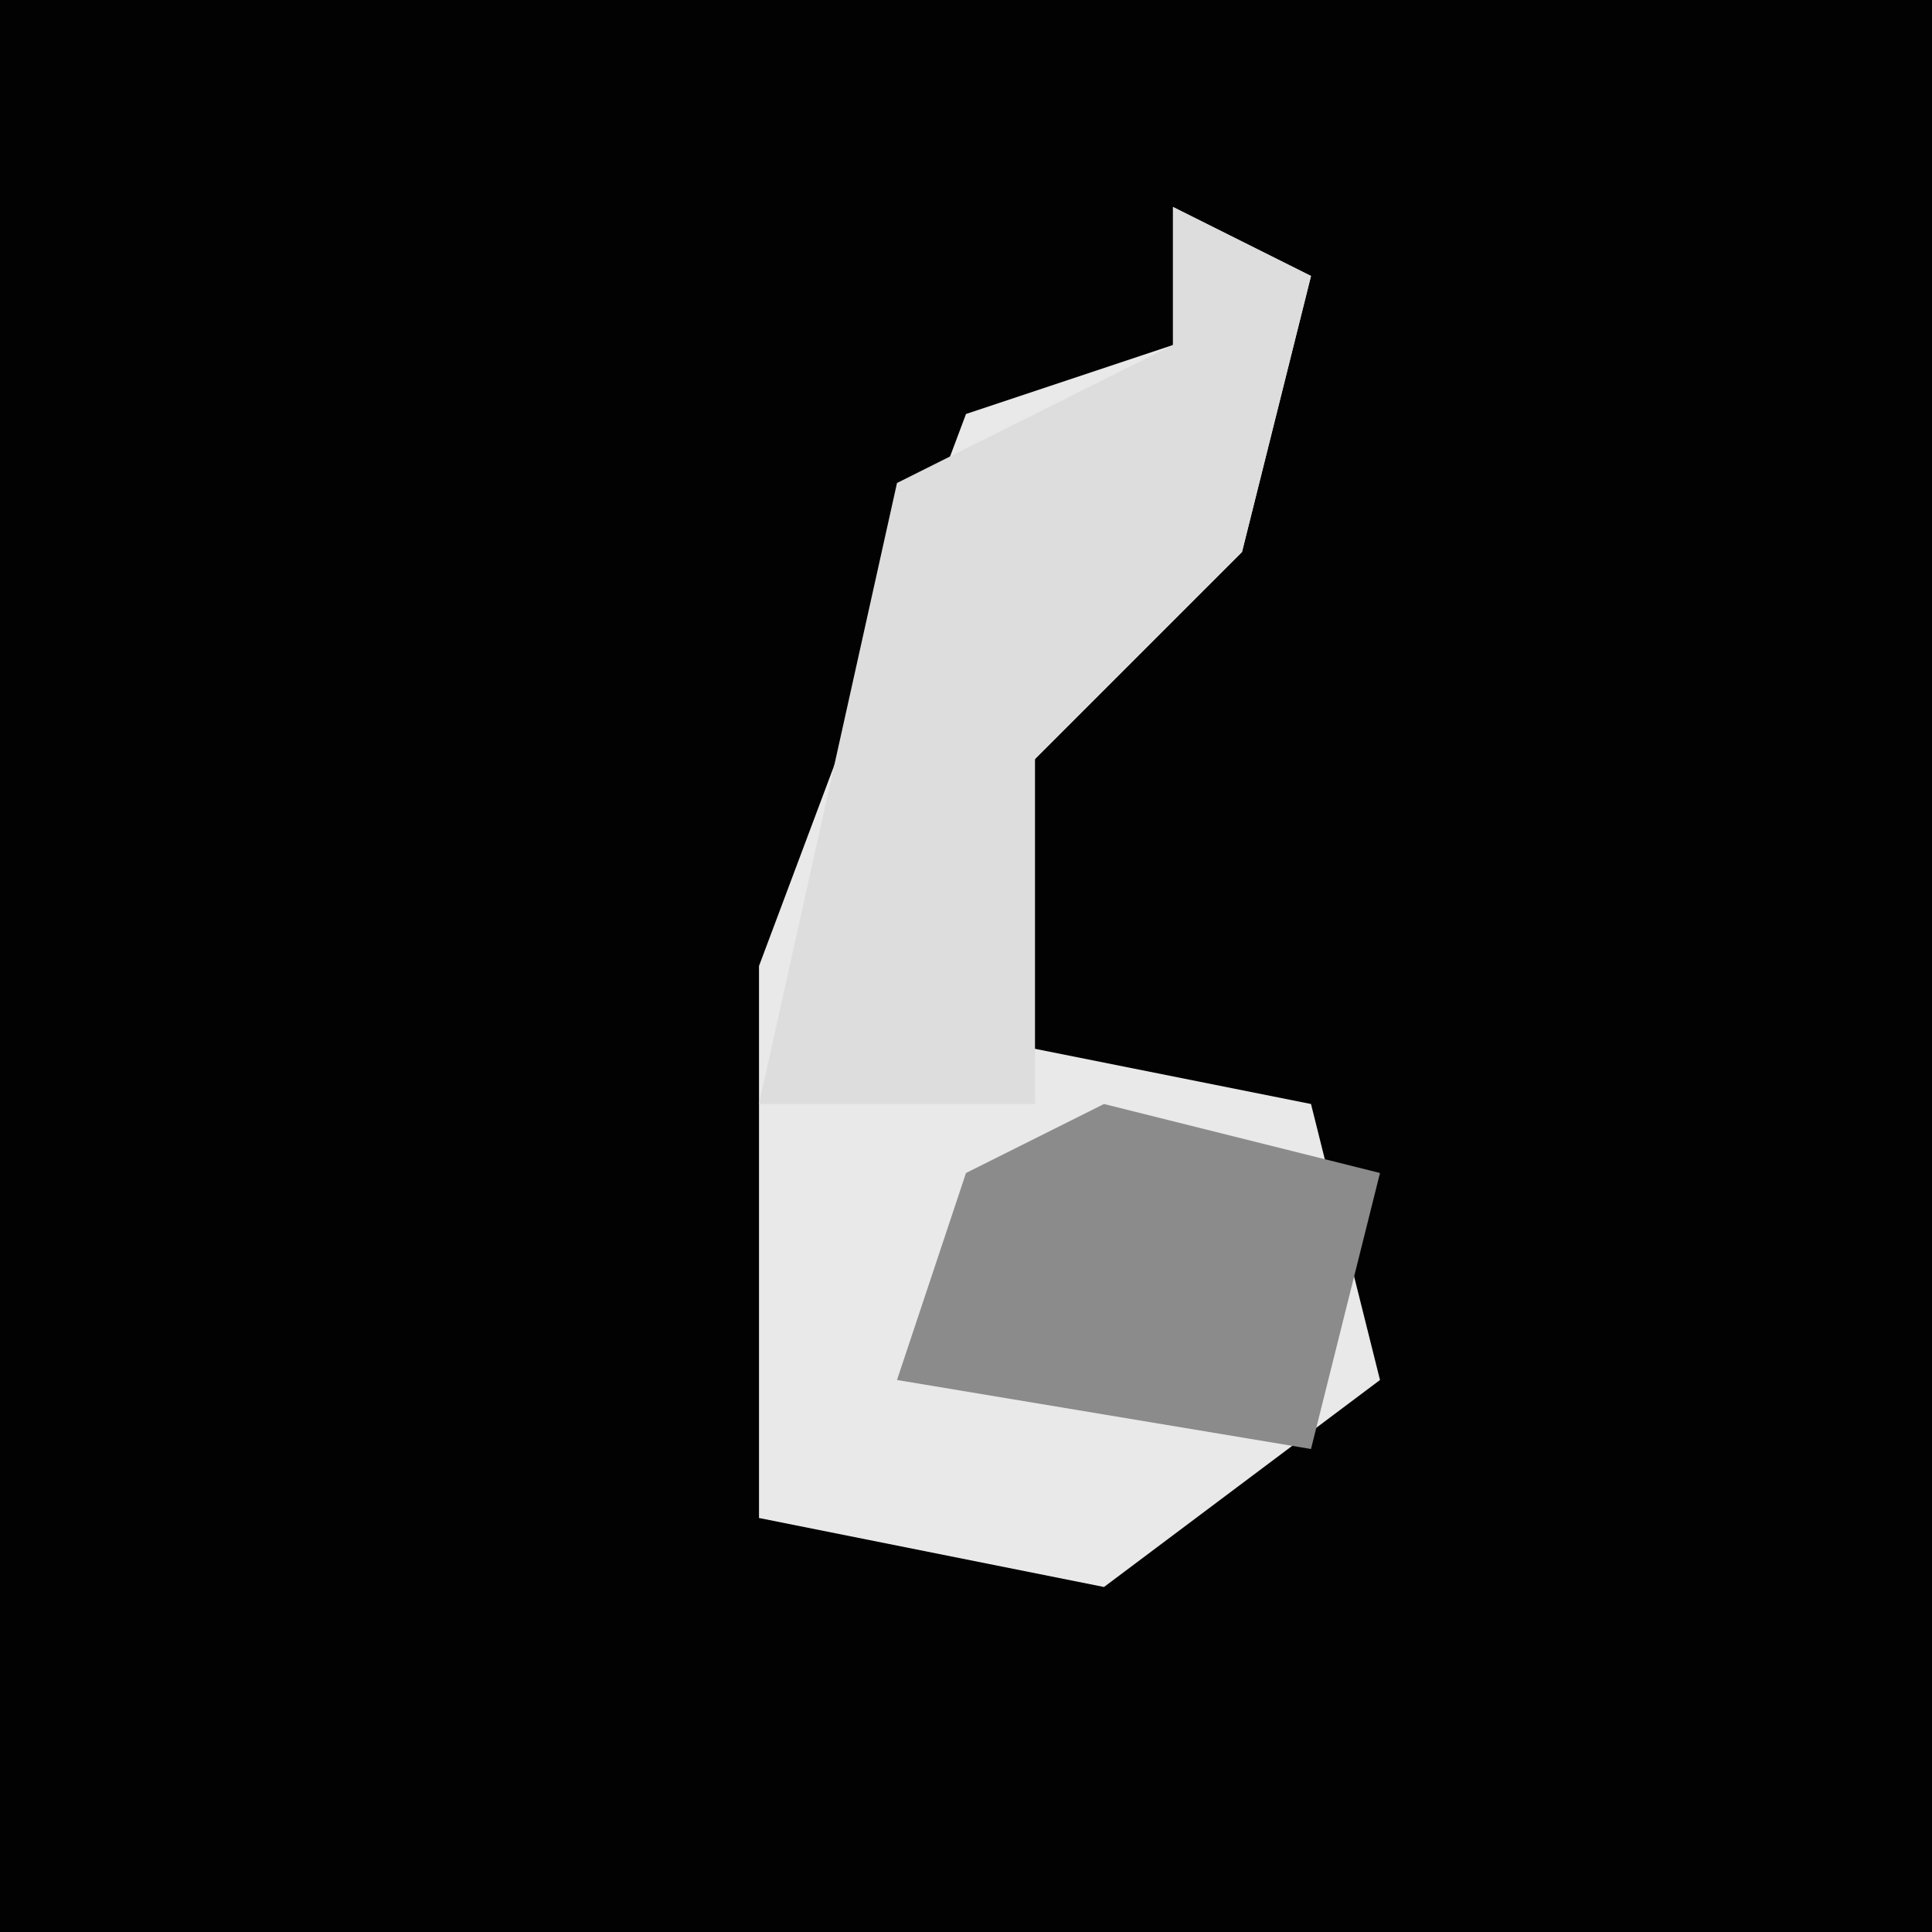 <?xml version="1.0" encoding="UTF-8"?>
<svg version="1.1" xmlns="http://www.w3.org/2000/svg" width="28" height="28">
<path d="M0,0 L28,0 L28,28 L0,28 Z " fill="#020202" transform="translate(0,0)"/>
<path d="M0,0 L2,1 L1,5 L-2,8 L-3,12 L2,13 L3,17 L-1,20 L-6,19 L-6,11 L-3,3 L0,2 Z " fill="#E9E9E9" transform="translate(17,3)"/>
<path d="M0,0 L2,1 L1,5 L-2,8 L-2,13 L-6,13 L-4,4 L0,2 Z " fill="#DDDDDD" transform="translate(17,3)"/>
<path d="M0,0 L4,1 L3,5 L-3,4 L-2,1 Z " fill="#8B8B8B" transform="translate(16,16)"/>
</svg>
